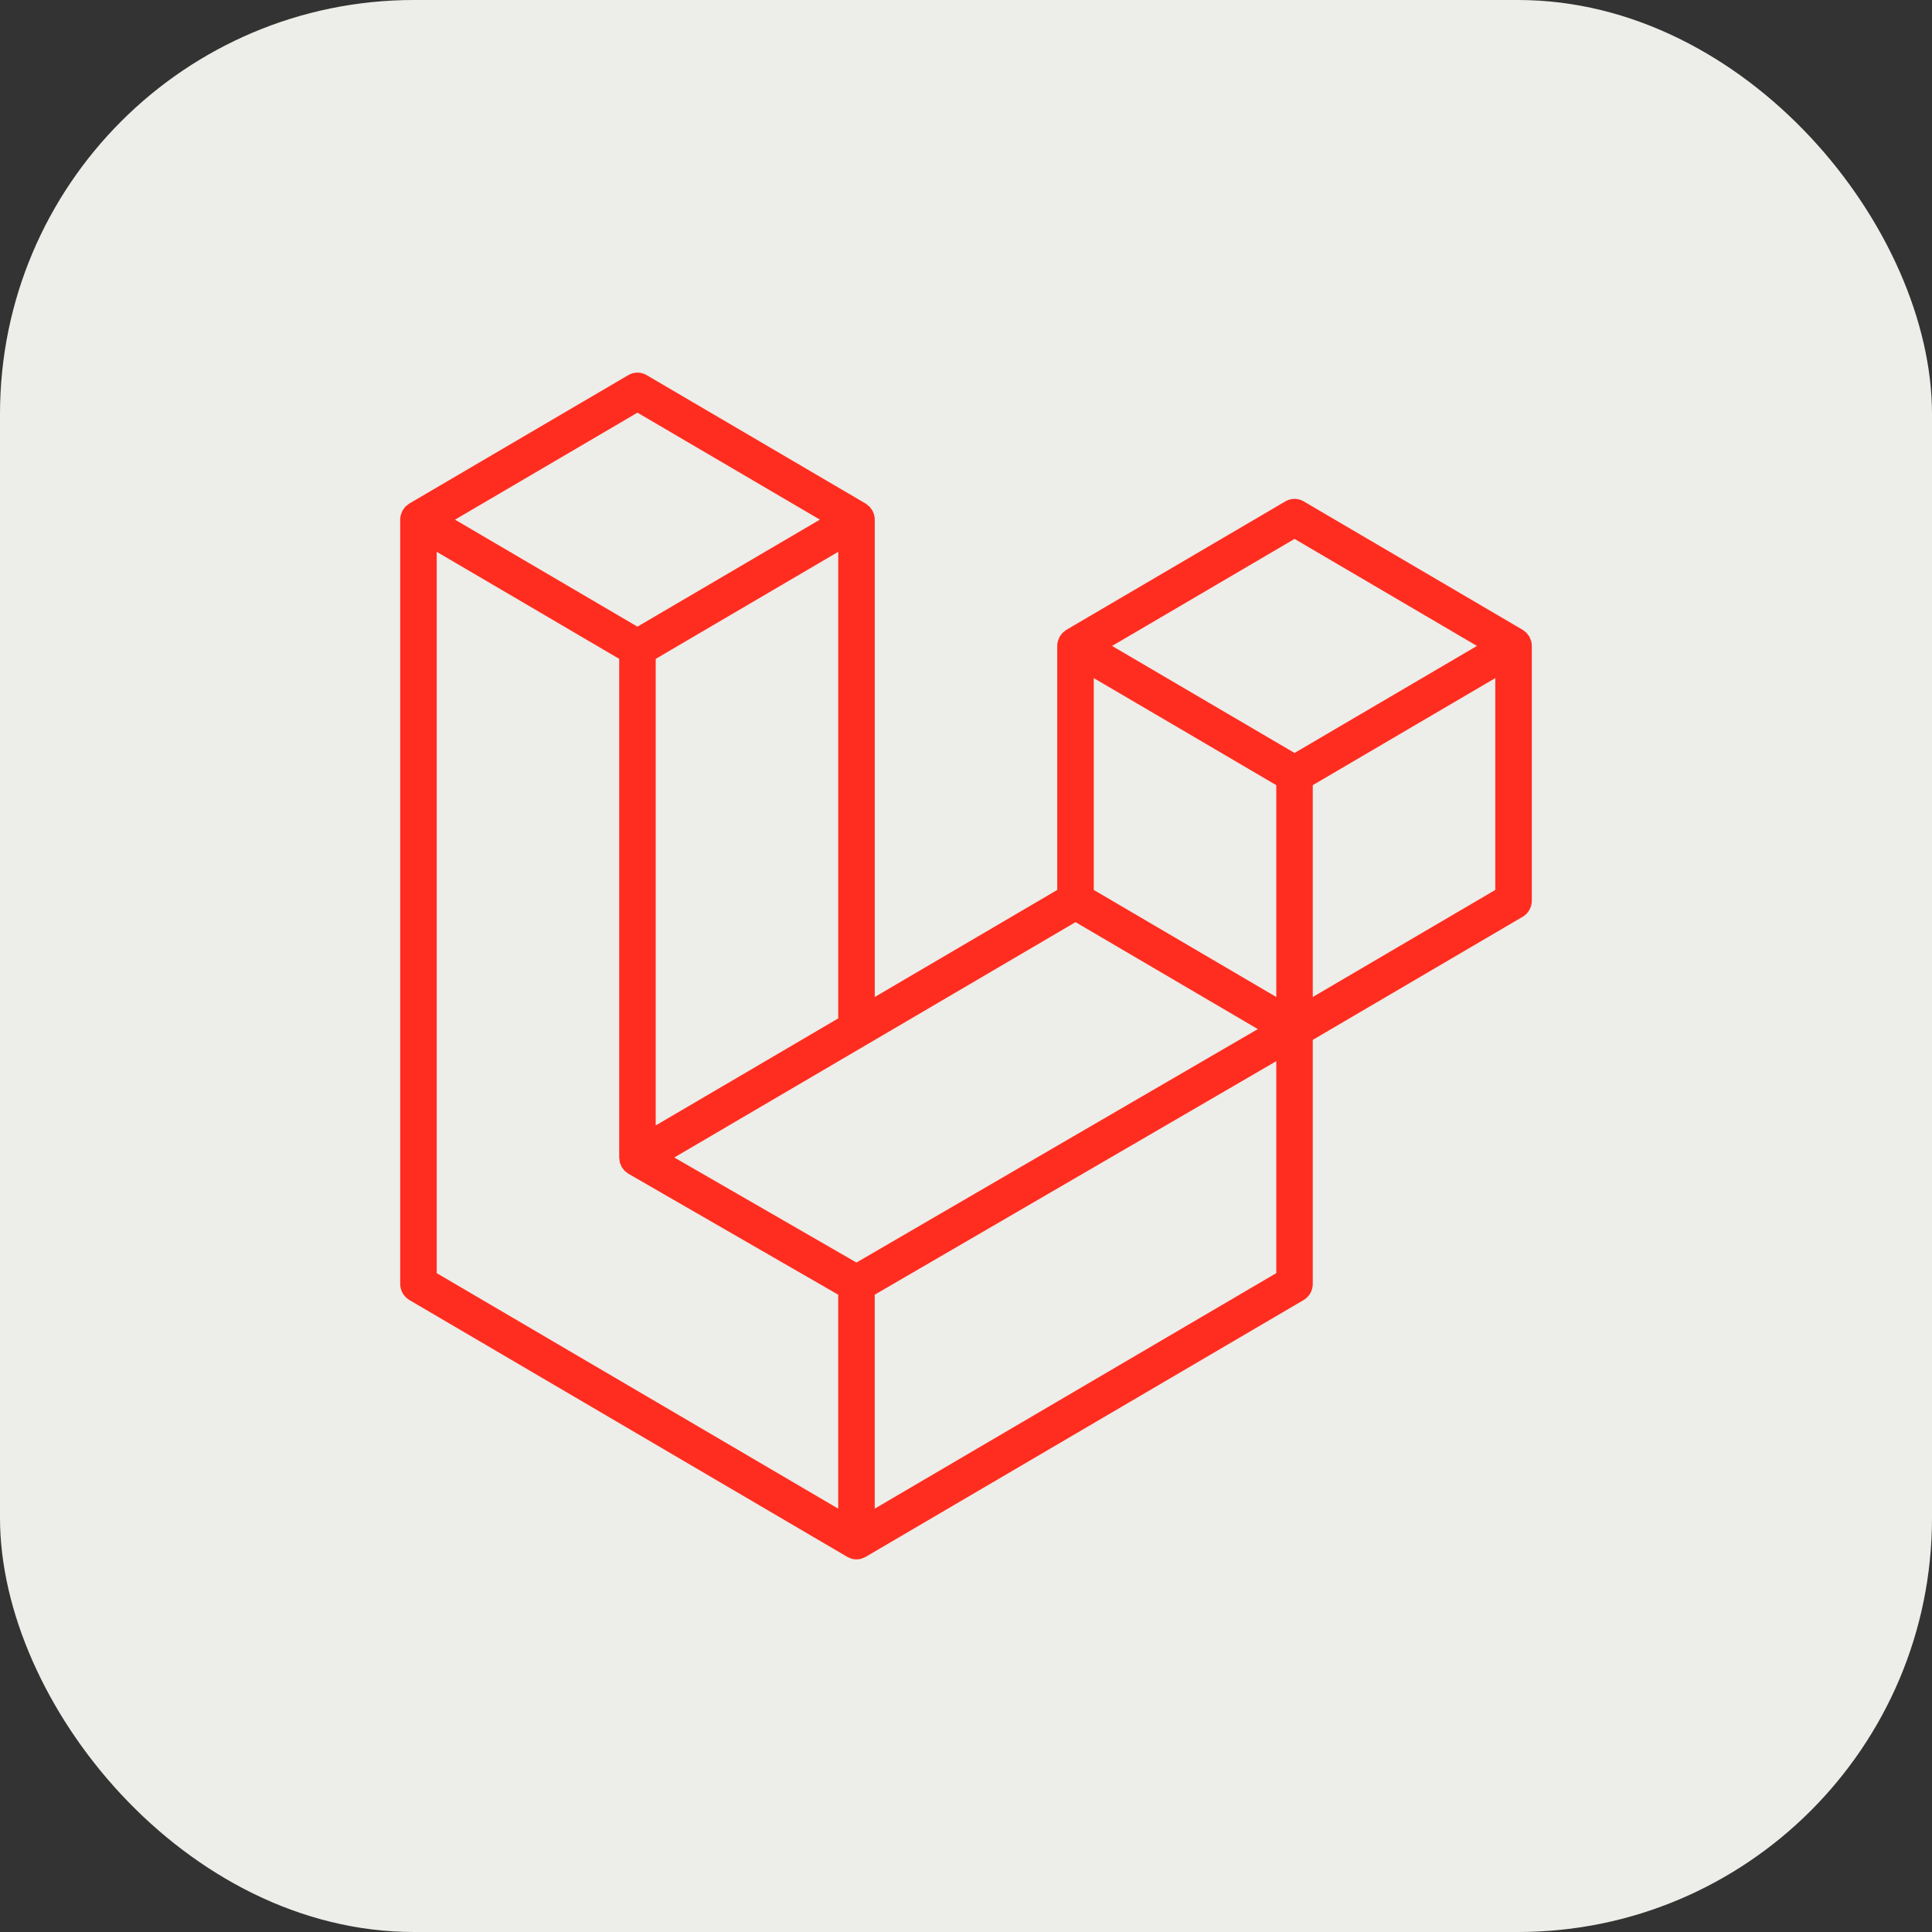 <svg width="70" height="70" viewBox="0 0 70 70" fill="none" xmlns="http://www.w3.org/2000/svg">
<rect x="0" y="0" width="70" height="70" fill="#333333" stroke="none"/>
<rect width="70" height="70" rx="15" fill="#EDEDE9"/>
<path d="M55.477 23.228C55.492 23.285 55.5 23.344 55.5 23.404V32.633C55.5 32.752 55.469 32.868 55.411 32.971C55.353 33.073 55.269 33.158 55.168 33.217L47.564 37.677V46.518C47.564 46.758 47.439 46.98 47.234 47.102L31.361 56.41C31.325 56.431 31.285 56.445 31.245 56.459C31.231 56.464 31.217 56.474 31.201 56.478C31.09 56.507 30.973 56.507 30.862 56.478C30.844 56.473 30.828 56.462 30.81 56.456C30.774 56.442 30.736 56.431 30.701 56.41L14.832 47.102C14.731 47.042 14.647 46.957 14.589 46.855C14.531 46.752 14.5 46.636 14.5 46.518V18.828C14.5 18.768 14.508 18.709 14.523 18.651C14.528 18.632 14.54 18.614 14.546 18.595C14.559 18.56 14.57 18.524 14.588 18.491C14.601 18.469 14.619 18.451 14.634 18.431C14.653 18.404 14.67 18.376 14.692 18.353C14.711 18.334 14.736 18.319 14.758 18.302C14.782 18.282 14.803 18.26 14.83 18.244H14.831L22.766 13.59C22.867 13.531 22.981 13.5 23.096 13.5C23.212 13.5 23.326 13.531 23.427 13.59L31.362 18.244H31.364C31.39 18.261 31.412 18.282 31.436 18.302C31.458 18.318 31.482 18.334 31.501 18.352C31.524 18.376 31.54 18.404 31.56 18.431C31.574 18.451 31.593 18.469 31.605 18.491C31.624 18.524 31.634 18.56 31.648 18.595C31.654 18.614 31.666 18.632 31.671 18.652C31.686 18.71 31.694 18.769 31.694 18.828V36.123L38.306 32.244V23.403C38.306 23.344 38.314 23.284 38.329 23.228C38.335 23.207 38.346 23.19 38.352 23.171C38.366 23.135 38.377 23.099 38.395 23.066C38.408 23.044 38.426 23.027 38.44 23.006C38.46 22.98 38.476 22.952 38.499 22.928C38.518 22.909 38.542 22.895 38.564 22.878C38.589 22.858 38.61 22.836 38.636 22.82H38.637L46.573 18.165C46.674 18.106 46.788 18.075 46.904 18.075C47.019 18.075 47.133 18.106 47.234 18.165L55.169 22.82C55.197 22.837 55.218 22.858 55.243 22.877C55.264 22.894 55.288 22.909 55.307 22.927C55.33 22.952 55.346 22.98 55.366 23.006C55.381 23.027 55.399 23.044 55.411 23.066C55.43 23.099 55.441 23.135 55.454 23.171C55.461 23.19 55.472 23.207 55.477 23.228ZM54.177 32.244V24.569L51.4 26.197L47.564 28.448V36.123L54.178 32.244H54.177ZM46.242 46.128V38.448L42.469 40.643L31.693 46.909V54.661L46.242 46.128ZM15.823 19.993V46.128L30.37 54.661V46.91L22.77 42.528L22.768 42.526L22.765 42.524C22.739 42.509 22.718 42.487 22.694 42.469C22.673 42.452 22.649 42.439 22.631 42.42L22.629 42.418C22.608 42.397 22.593 42.37 22.575 42.347C22.558 42.324 22.538 42.305 22.525 42.281L22.524 42.279C22.509 42.254 22.5 42.223 22.49 42.195C22.479 42.169 22.465 42.146 22.458 42.119V42.118C22.45 42.086 22.448 42.053 22.445 42.02C22.442 41.994 22.435 41.969 22.435 41.944V23.872L18.6 21.621L15.823 19.994V19.993ZM23.097 14.951L16.486 18.828L23.096 22.705L29.706 18.827L23.096 14.951H23.097ZM26.536 39.148L30.371 36.898V19.993L27.594 21.622L23.758 23.872V40.777L26.536 39.148ZM46.904 19.526L40.293 23.404L46.904 27.281L53.513 23.403L46.904 19.526ZM46.242 28.448L42.406 26.197L39.629 24.569V32.244L43.464 34.493L46.242 36.123V28.448ZM31.031 45.744L40.727 40.104L45.574 37.286L38.968 33.411L31.363 37.873L24.431 41.938L31.031 45.744Z" fill="#FF2D20"/>
</svg>
